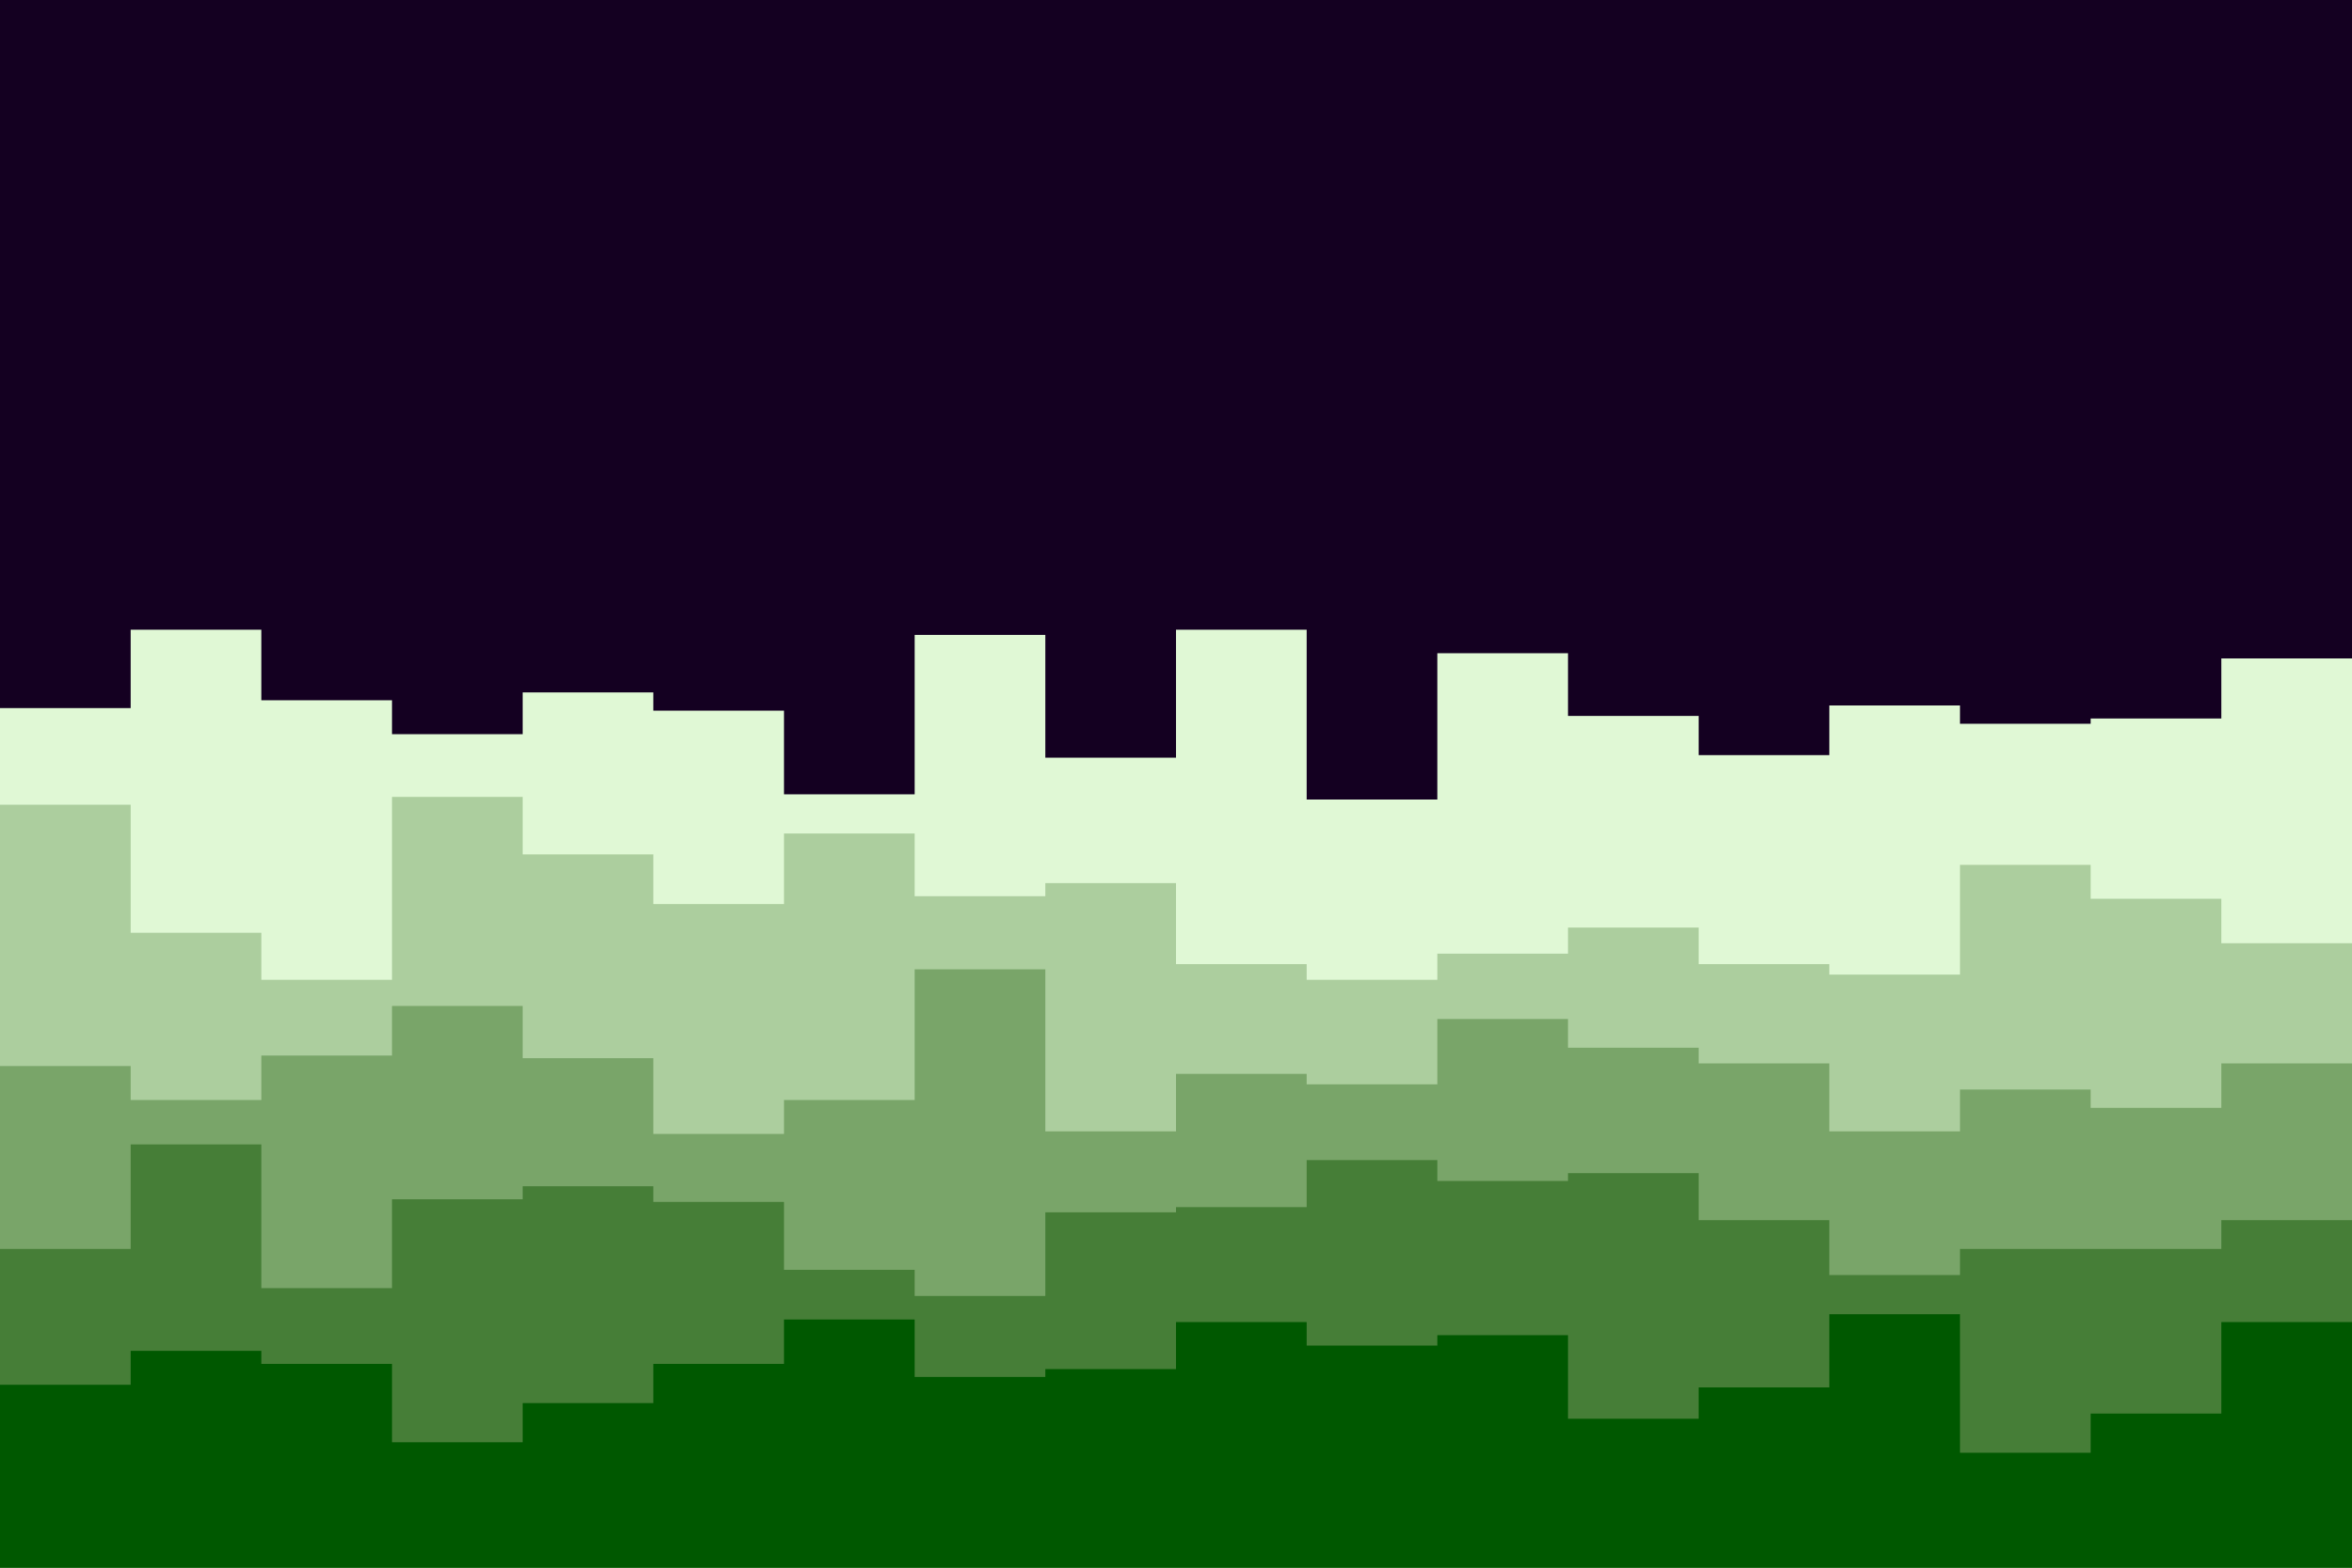<svg id="visual" viewBox="0 0 900 600" width="900" height="600" xmlns="http://www.w3.org/2000/svg" xmlns:xlink="http://www.w3.org/1999/xlink" version="1.1"><rect x="0" y="0" width="900" height="600" fill="#140021"></rect><path d="M0 271L50 271L50 241L100 241L100 268L150 268L150 281L200 281L200 265L250 265L250 272L300 272L300 304L350 304L350 243L400 243L400 290L450 290L450 241L500 241L500 306L550 306L550 250L600 250L600 274L650 274L650 289L700 289L700 270L750 270L750 277L800 277L800 275L850 275L850 252L900 252L900 295L900 601L900 601L850 601L850 601L800 601L800 601L750 601L750 601L700 601L700 601L650 601L650 601L600 601L600 601L550 601L550 601L500 601L500 601L450 601L450 601L400 601L400 601L350 601L350 601L300 601L300 601L250 601L250 601L200 601L200 601L150 601L150 601L100 601L100 601L50 601L50 601L0 601Z" fill="#e0f8d5"></path><path d="M0 308L50 308L50 357L100 357L100 375L150 375L150 305L200 305L200 327L250 327L250 346L300 346L300 319L350 319L350 343L400 343L400 338L450 338L450 369L500 369L500 375L550 375L550 365L600 365L600 355L650 355L650 369L700 369L700 373L750 373L750 331L800 331L800 344L850 344L850 361L900 361L900 347L900 601L900 601L850 601L850 601L800 601L800 601L750 601L750 601L700 601L700 601L650 601L650 601L600 601L600 601L550 601L550 601L500 601L500 601L450 601L450 601L400 601L400 601L350 601L350 601L300 601L300 601L250 601L250 601L200 601L200 601L150 601L150 601L100 601L100 601L50 601L50 601L0 601Z" fill="#acce9e"></path><path d="M0 408L50 408L50 421L100 421L100 404L150 404L150 385L200 385L200 405L250 405L250 434L300 434L300 421L350 421L350 371L400 371L400 433L450 433L450 411L500 411L500 415L550 415L550 390L600 390L600 401L650 401L650 407L700 407L700 433L750 433L750 417L800 417L800 424L850 424L850 407L900 407L900 423L900 601L900 601L850 601L850 601L800 601L800 601L750 601L750 601L700 601L700 601L650 601L650 601L600 601L600 601L550 601L550 601L500 601L500 601L450 601L450 601L400 601L400 601L350 601L350 601L300 601L300 601L250 601L250 601L200 601L200 601L150 601L150 601L100 601L100 601L50 601L50 601L0 601Z" fill="#79a569"></path><path d="M0 478L50 478L50 438L100 438L100 493L150 493L150 459L200 459L200 454L250 454L250 460L300 460L300 486L350 486L350 496L400 496L400 464L450 464L450 462L500 462L500 444L550 444L550 452L600 452L600 449L650 449L650 467L700 467L700 488L750 488L750 478L800 478L800 478L850 478L850 467L900 467L900 459L900 601L900 601L850 601L850 601L800 601L800 601L750 601L750 601L700 601L700 601L650 601L650 601L600 601L600 601L550 601L550 601L500 601L500 601L450 601L450 601L400 601L400 601L350 601L350 601L300 601L300 601L250 601L250 601L200 601L200 601L150 601L150 601L100 601L100 601L50 601L50 601L0 601Z" fill="#467e37"></path><path d="M0 530L50 530L50 517L100 517L100 522L150 522L150 552L200 552L200 537L250 537L250 522L300 522L300 505L350 505L350 527L400 527L400 524L450 524L450 506L500 506L500 515L550 515L550 511L600 511L600 543L650 543L650 531L700 531L700 503L750 503L750 556L800 556L800 541L850 541L850 506L900 506L900 506L900 601L900 601L850 601L850 601L800 601L800 601L750 601L750 601L700 601L700 601L650 601L650 601L600 601L600 601L550 601L550 601L500 601L500 601L450 601L450 601L400 601L400 601L350 601L350 601L300 601L300 601L250 601L250 601L200 601L200 601L150 601L150 601L100 601L100 601L50 601L50 601L0 601Z" fill="#005800"></path></svg>
